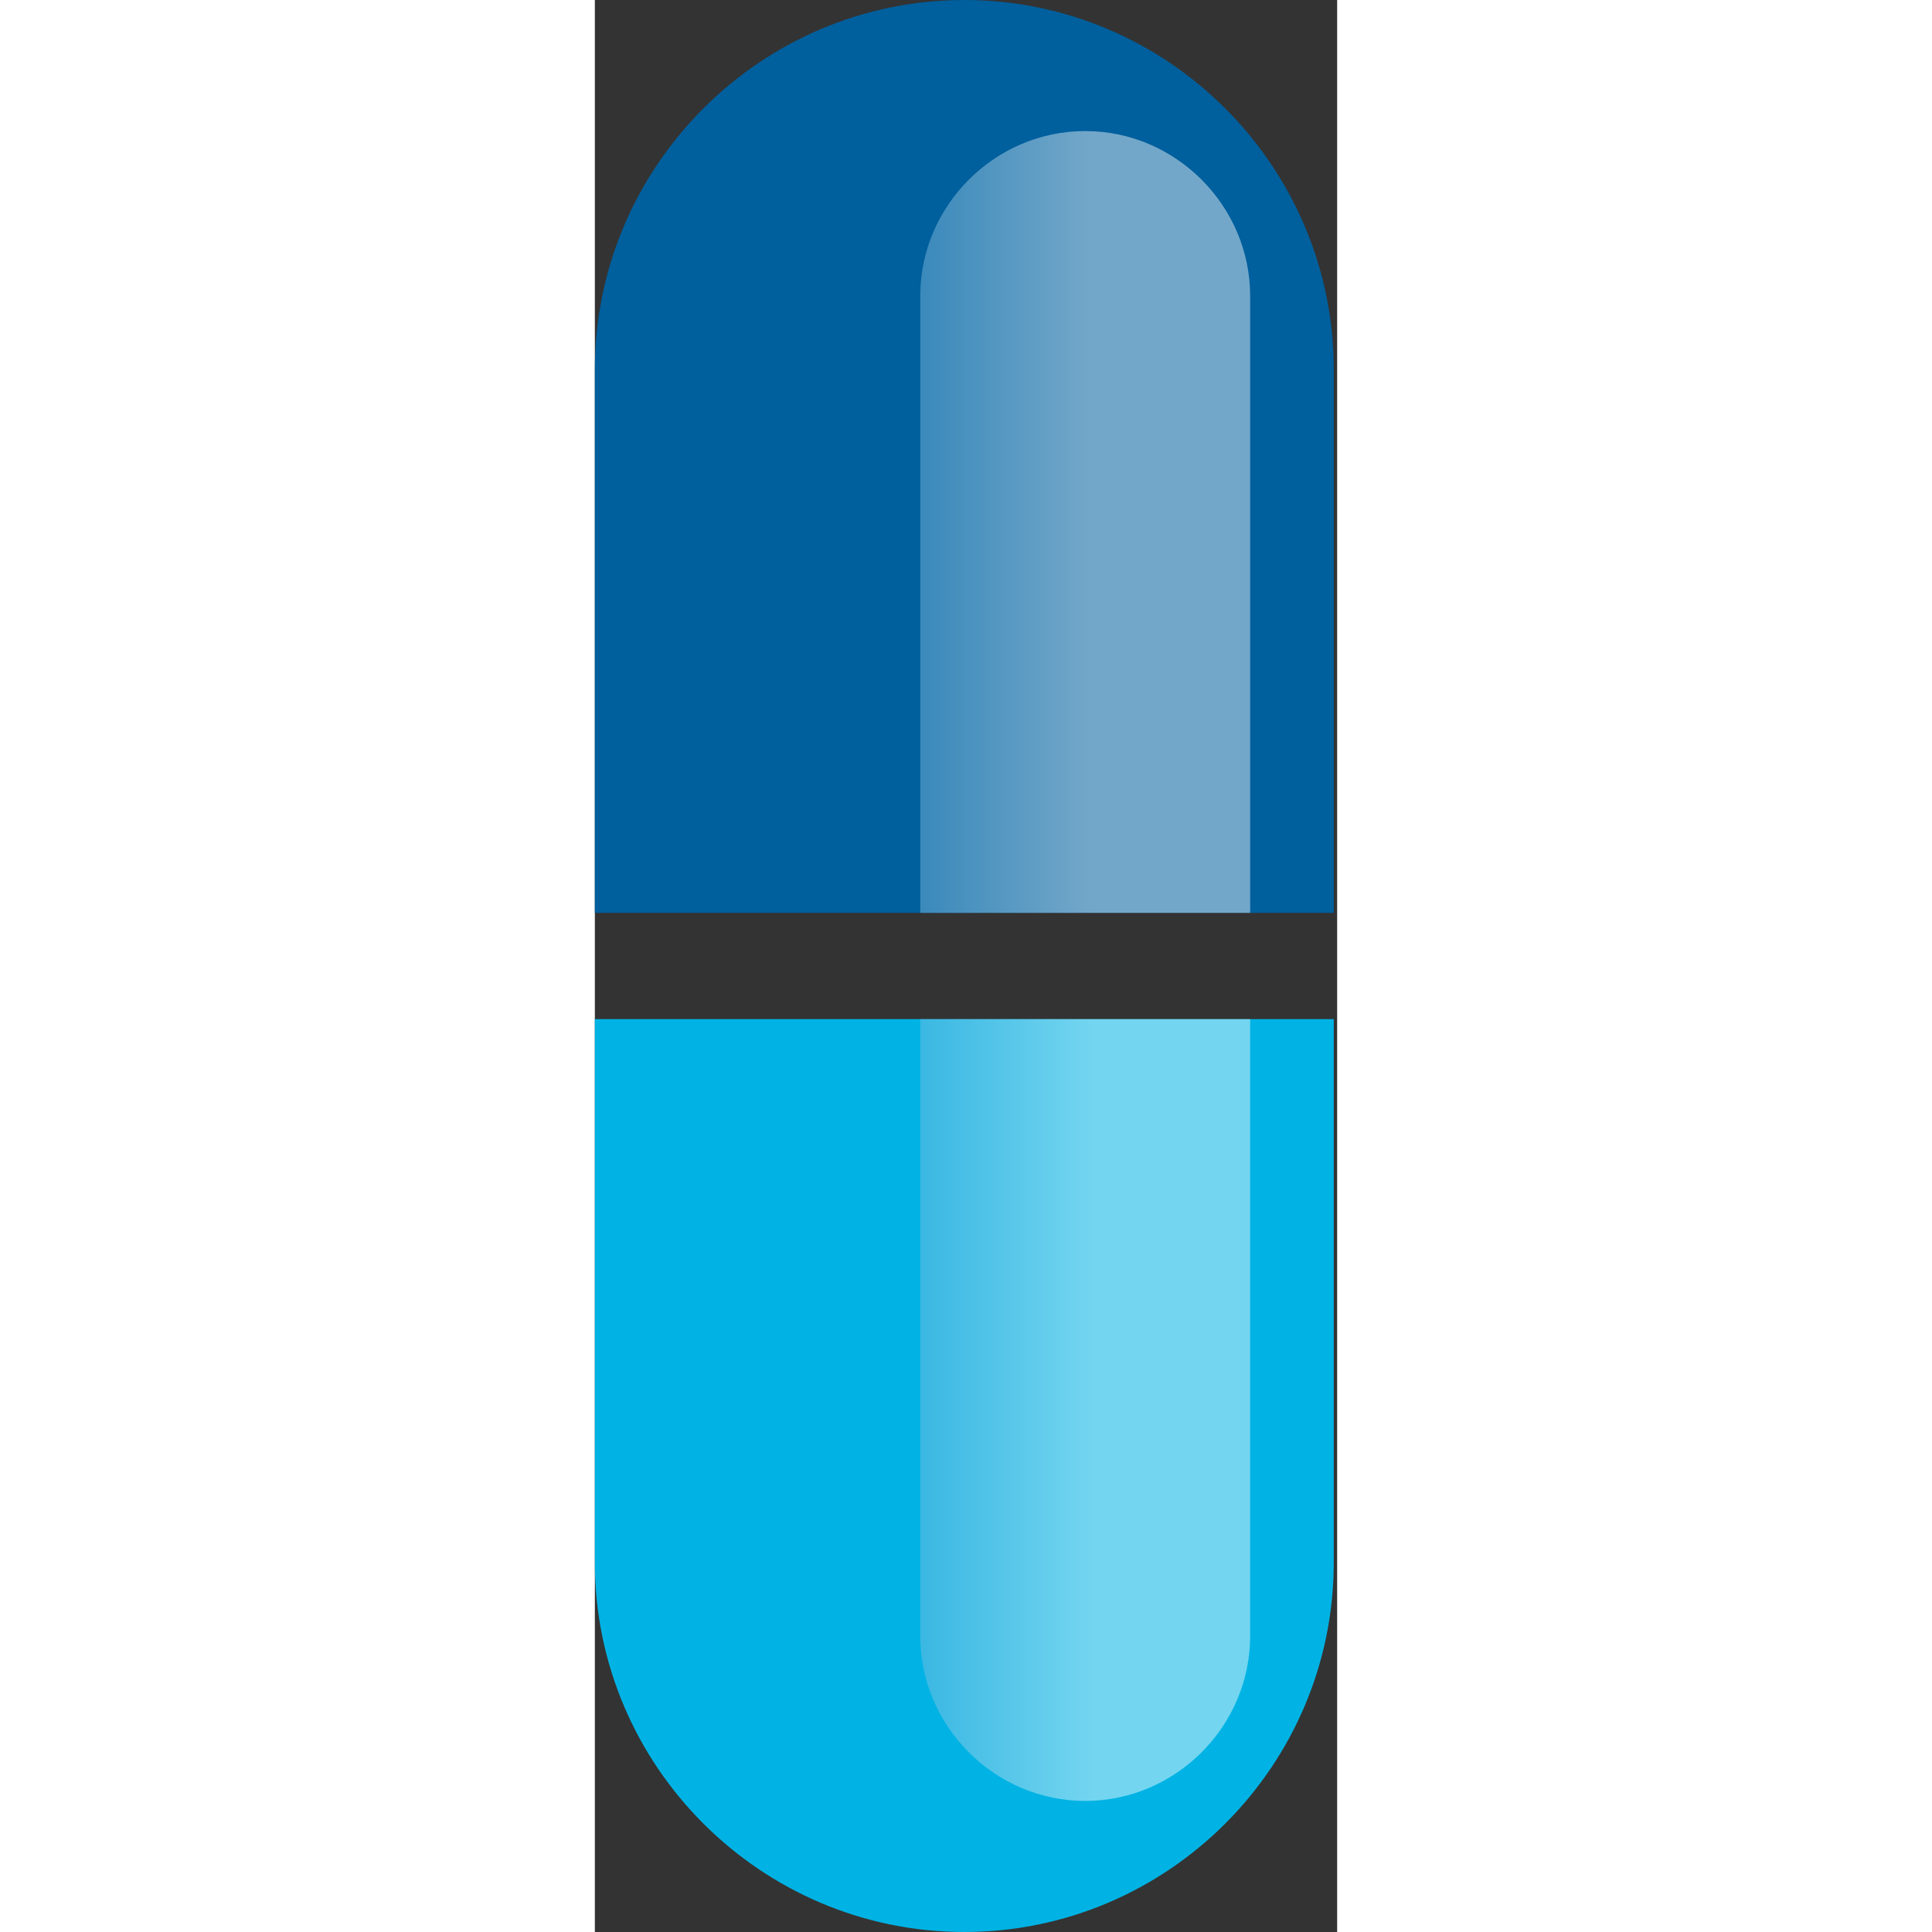<?xml version="1.0" encoding="utf-8"?>
<!-- Generator: Adobe Illustrator 19.1.0, SVG Export Plug-In . SVG Version: 6.00 Build 0)  -->
<svg width="36px" height="36px" version="1.1" id="Layer_1" xmlns="http://www.w3.org/2000/svg" xmlns:xlink="http://www.w3.org/1999/xlink" x="0px" y="0px"
	 viewBox="0 0 65.7 171" style="enable-background:new 0 0 65.7 171;" xml:space="preserve">
<rect x="0" y="0" width="65.7" height="171" fill="#333333" stroke="none"/>
<style type="text/css">
	.st0{fill:#005F9D;}
	.st1{fill:#00B3E4;}
	.st2{opacity:0.45;fill:url(#XMLID_4_);}
	.st3{opacity:0.45;fill:url(#XMLID_5_);}
</style>
<path id="XMLID_2229_" class="st1" d="M60.6,90.2h-2.7H31.4h-2.6H0v48.1c0,18,14.7,32.7,32.7,32.7h0c18,0,32.7-14.7,32.7-32.7V90.2
	H60.6z"/>
<linearGradient id="XMLID_4_" gradientUnits="userSpaceOnUse" x1="28.774" y1="124.799" x2="57.954" y2="124.799">
	<stop  offset="0" style="stop-color:#81BEE1"/>
	<stop  offset="0.517" style="stop-color:#FFFFFF"/>
</linearGradient>
<path id="XMLID_2228_" class="st2" d="M28.8,90.2v54.6c0,8,6.6,14.6,14.6,14.6S58,152.8,58,144.8V90.2h-2.7H28.8z"/>

<path id="XMLID_2226_" class="st0" d="M60.6,80.8h-2.7H31.4h-2.6H0V32.7C0,14.7,14.7,0,32.7,0h0c18,0,32.7,14.7,32.7,32.7v48.1H60.6
	z"/>
<linearGradient id="XMLID_5_" gradientUnits="userSpaceOnUse" x1="28.774" y1="-895.704" x2="57.954" y2="-895.704" gradientTransform="matrix(1 0 0 -0.985 0 -836.065)">
	<stop  offset="0" style="stop-color:#81BEE1"/>
	<stop  offset="0.517" style="stop-color:#FFFFFF"/>
</linearGradient>
<path id="XMLID_2225_" class="st3" d="M28.8,80.8V26.2c0-8,6.6-14.6,14.6-14.6S58,18.2,58,26.2v54.6h-2.7H28.8z"/>
</svg>
